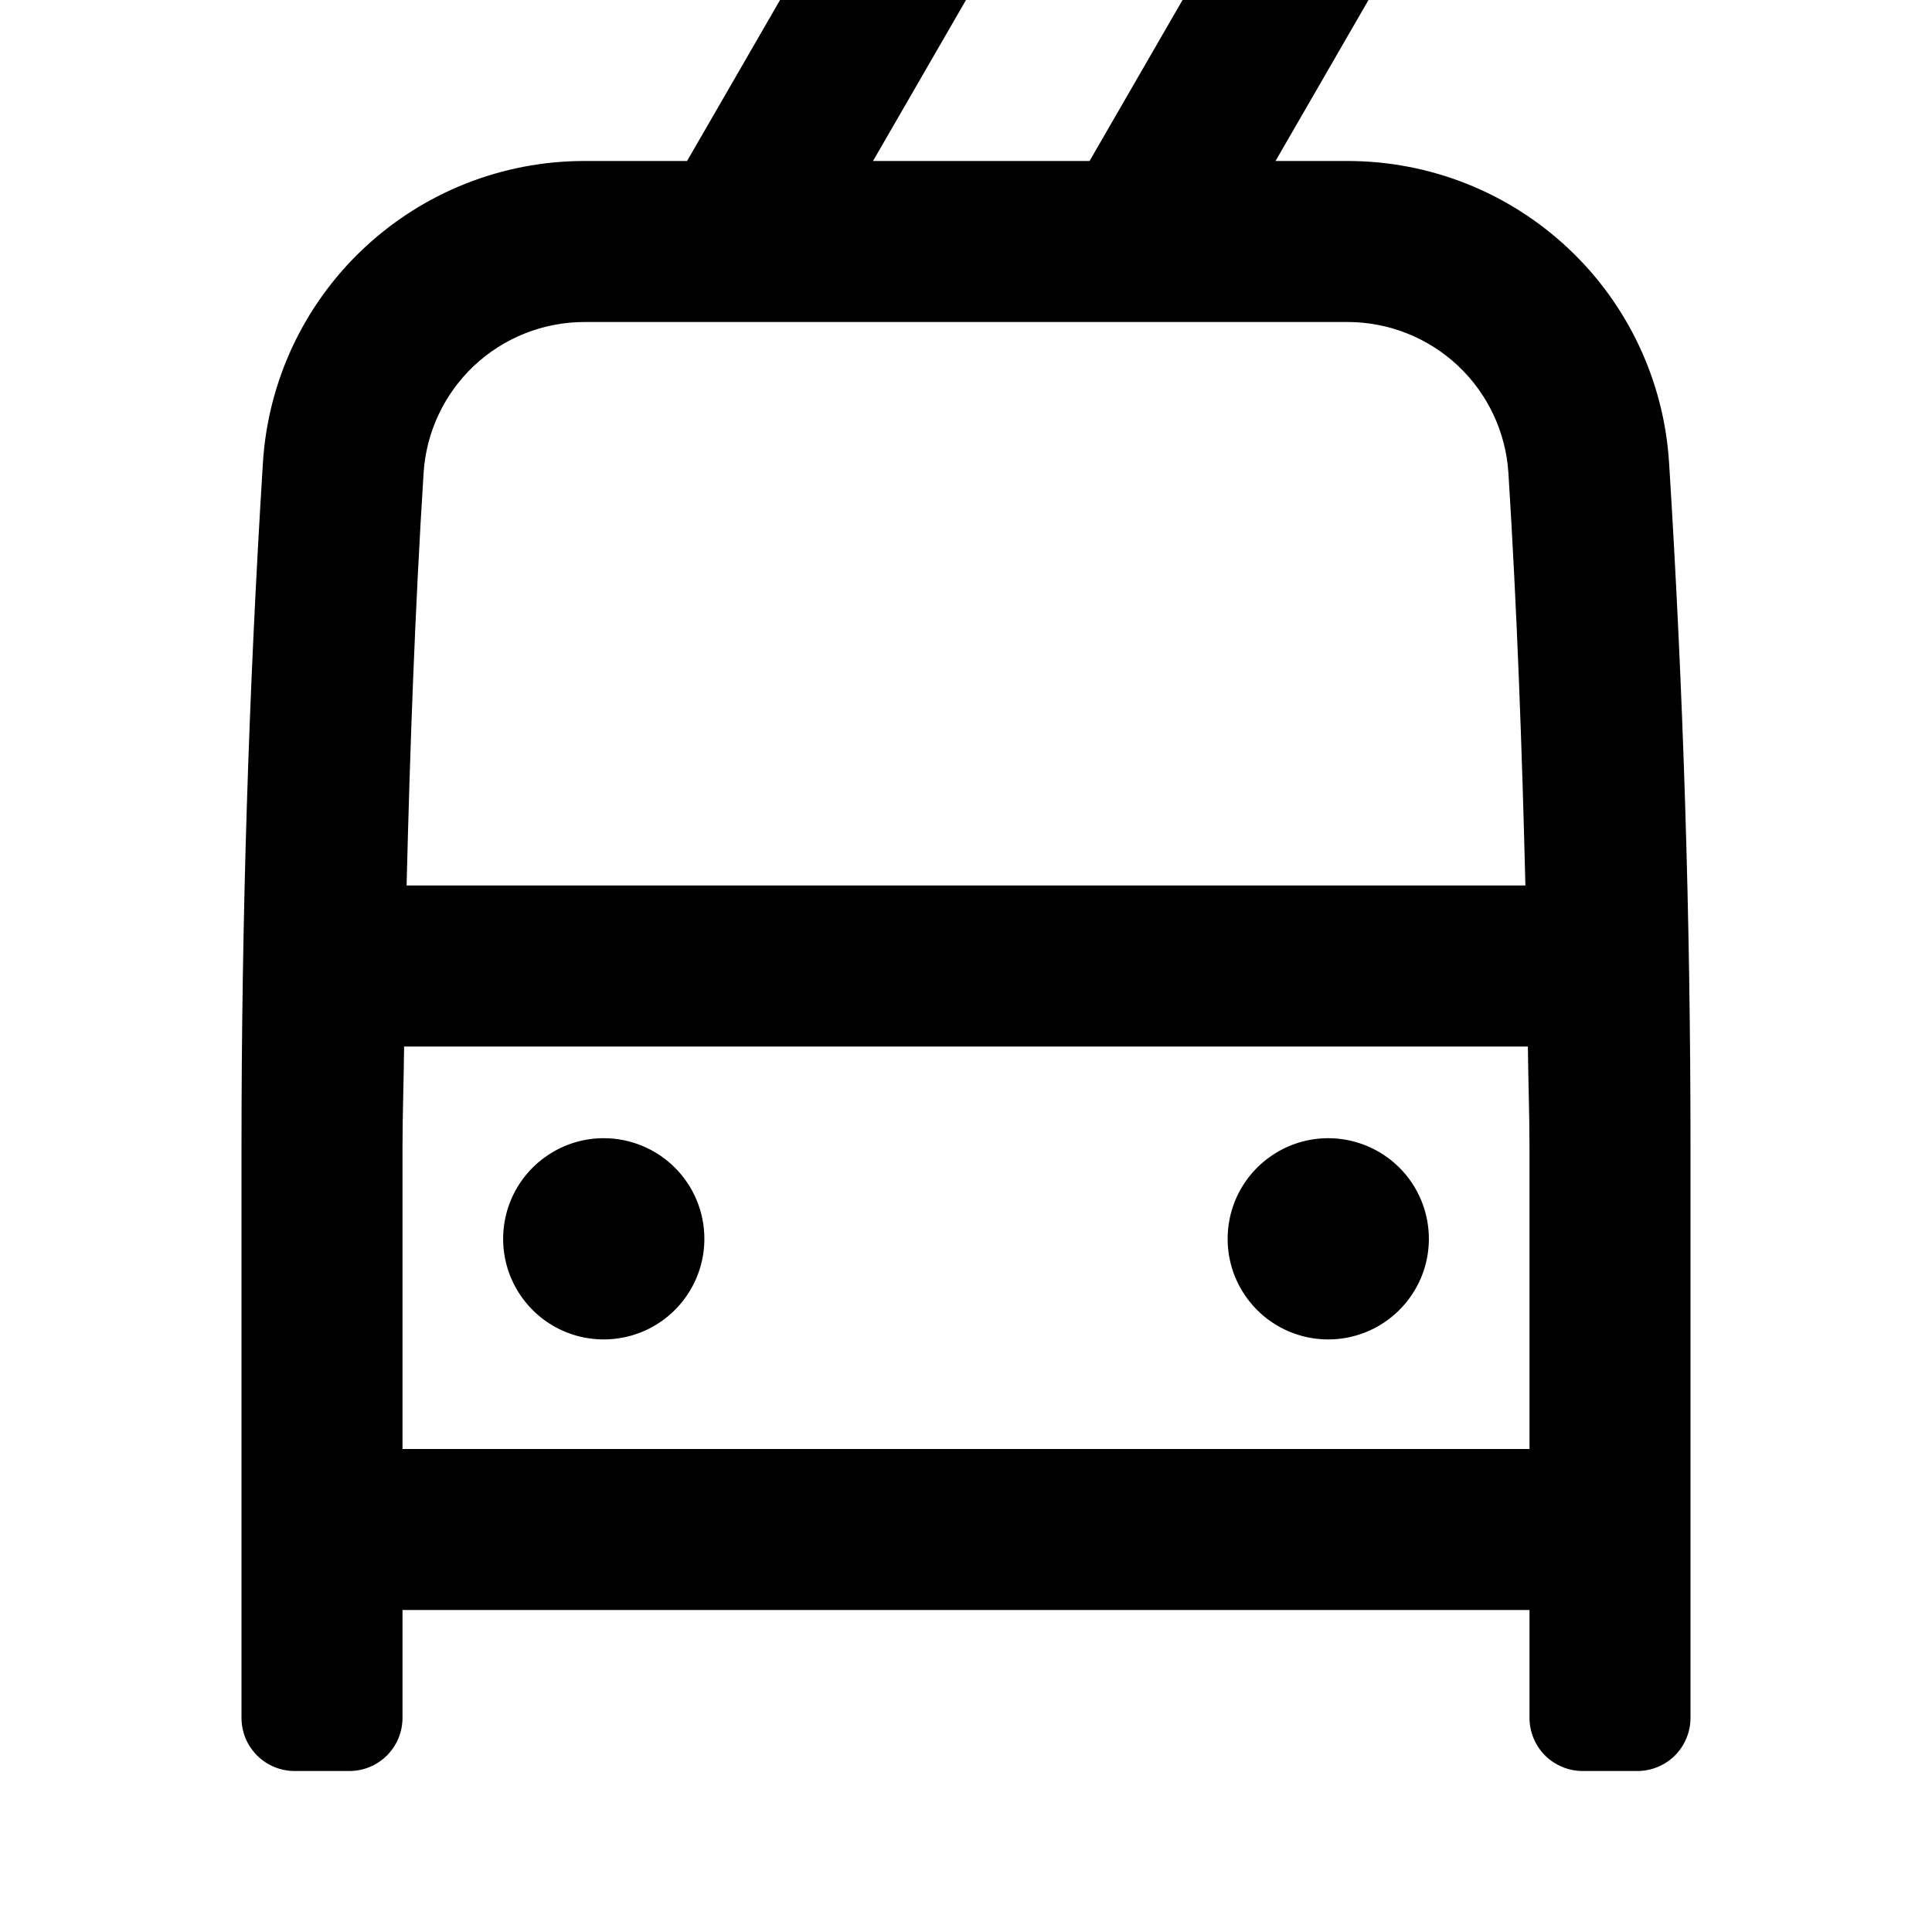 <svg width="24" height="24" viewBox="0 0 24 24" fill="none" xmlns="http://www.w3.org/2000/svg">
<path d="M16.5 14.139C16.253 14.139 16.011 14.212 15.806 14.35C15.6 14.487 15.44 14.682 15.345 14.911C15.251 15.139 15.226 15.39 15.274 15.633C15.322 15.875 15.441 16.098 15.616 16.273C15.791 16.448 16.014 16.567 16.256 16.615C16.499 16.663 16.75 16.638 16.978 16.544C17.207 16.449 17.402 16.289 17.539 16.083C17.677 15.878 17.75 15.636 17.75 15.389C17.75 15.057 17.618 14.739 17.384 14.505C17.149 14.271 16.831 14.139 16.5 14.139ZM20.734 5.75C20.671 4.735 20.223 3.781 19.481 3.085C18.739 2.388 17.76 2 16.742 2H15.845L17 0H14.69L13.535 2H10.845L12 0H9.69L8.535 2H7.258C6.24 2 5.261 2.388 4.519 3.085C3.777 3.781 3.329 4.734 3.266 5.75C3.089 8.583 3 11.419 3 14.258V21.34C3 21.427 3.017 21.512 3.05 21.593C3.083 21.673 3.132 21.745 3.193 21.807C3.255 21.868 3.327 21.917 3.407 21.95C3.487 21.983 3.573 22 3.66 22H4.34C4.427 22 4.513 21.983 4.593 21.95C4.673 21.917 4.745 21.868 4.807 21.807C4.868 21.745 4.917 21.673 4.95 21.593C4.983 21.512 5 21.427 5 21.34V20H19V21.34C19 21.515 19.07 21.683 19.193 21.807C19.317 21.93 19.485 22 19.66 22H20.34C20.515 22 20.683 21.93 20.807 21.807C20.93 21.683 21 21.515 21 21.34V14.258C21 11.42 20.912 8.584 20.734 5.75ZM5.262 5.875C5.294 5.368 5.519 4.891 5.889 4.543C6.26 4.195 6.749 4.001 7.258 4H16.742C17.251 4.001 17.74 4.195 18.111 4.543C18.481 4.891 18.706 5.368 18.738 5.875C18.845 7.574 18.907 9.287 18.949 11H5.051C5.093 9.287 5.155 7.574 5.262 5.875ZM19 18H5V14.258C5 13.84 5.016 13.419 5.02 13H18.98C18.984 13.419 19 13.84 19 14.258V18ZM7.5 14.139C7.253 14.139 7.011 14.212 6.806 14.35C6.6 14.487 6.44 14.682 6.345 14.911C6.251 15.139 6.226 15.39 6.274 15.633C6.322 15.875 6.441 16.098 6.616 16.273C6.791 16.448 7.014 16.567 7.256 16.615C7.499 16.663 7.75 16.638 7.978 16.544C8.207 16.449 8.402 16.289 8.539 16.083C8.677 15.878 8.75 15.636 8.75 15.389C8.75 15.057 8.618 14.739 8.384 14.505C8.149 14.271 7.832 14.139 7.5 14.139Z" fill="black"/>
</svg>
